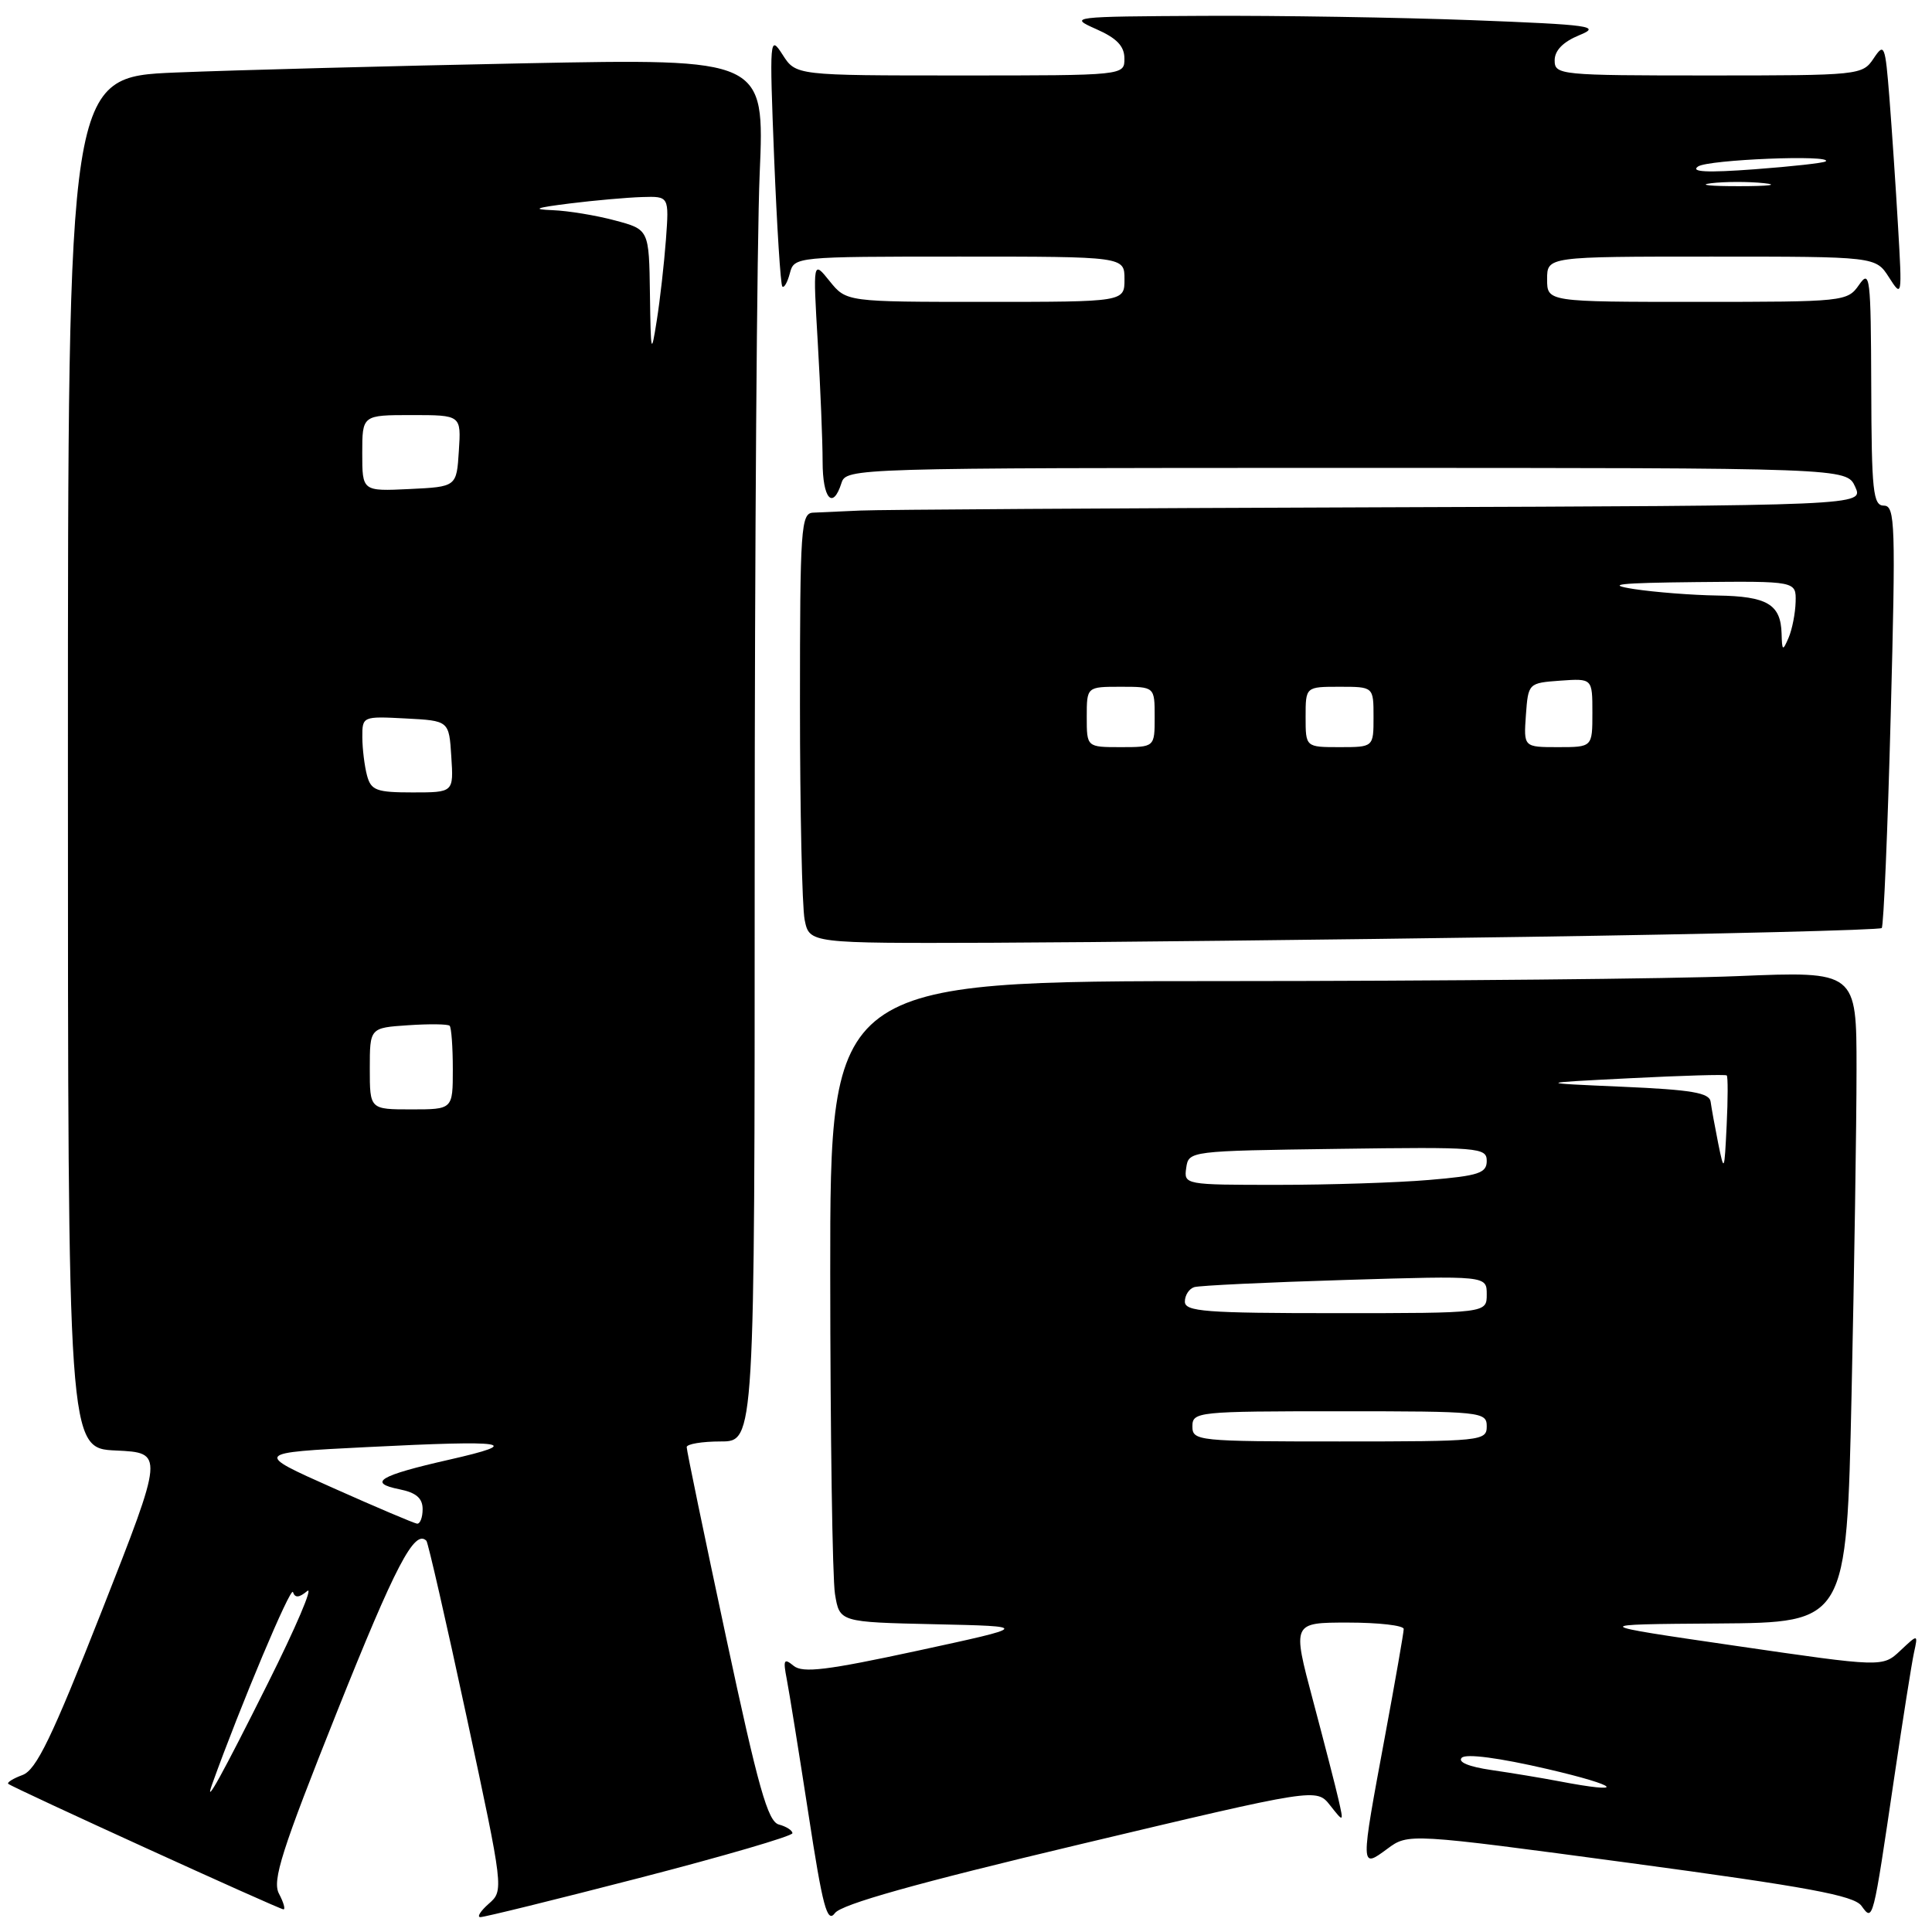 <?xml version="1.0" encoding="UTF-8" standalone="no"?>
<!DOCTYPE svg PUBLIC "-//W3C//DTD SVG 1.1//EN" "http://www.w3.org/Graphics/SVG/1.1/DTD/svg11.dtd" >
<svg xmlns="http://www.w3.org/2000/svg" xmlns:xlink="http://www.w3.org/1999/xlink" version="1.1" viewBox="0 0 256 256">
 <g >
 <path fill="currentColor"
d=" M 143.15 244.37 C 174.44 236.93 174.44 236.93 176.24 239.21 C 178.05 241.50 178.05 241.50 177.37 238.50 C 177.00 236.85 175.46 230.89 173.96 225.25 C 171.23 215.00 171.23 215.00 178.61 215.00 C 182.68 215.00 186.00 215.38 186.00 215.85 C 186.00 216.31 184.88 222.72 183.51 230.10 C 180.24 247.68 180.24 247.62 183.81 244.99 C 186.61 242.91 186.61 242.91 216.00 246.86 C 239.53 250.03 245.64 251.16 246.65 252.53 C 248.19 254.65 248.15 254.81 251.00 235.50 C 252.14 227.80 253.31 220.38 253.61 219.00 C 254.16 216.50 254.16 216.50 251.81 218.71 C 249.46 220.92 249.46 220.92 229.98 218.08 C 210.50 215.24 210.50 215.24 227.59 215.12 C 244.68 215.00 244.68 215.00 245.34 184.84 C 245.70 168.25 246.00 148.83 246.00 141.68 C 246.00 128.69 246.00 128.69 230.25 129.34 C 221.59 129.70 190.99 129.99 162.25 130.00 C 110.00 130.00 110.00 130.00 110.01 168.75 C 110.02 190.06 110.30 209.17 110.64 211.22 C 111.25 214.94 111.25 214.94 123.88 215.22 C 136.50 215.50 136.50 215.50 121.58 218.73 C 109.59 221.32 106.36 221.72 105.16 220.73 C 103.87 219.67 103.75 219.92 104.25 222.50 C 104.57 224.15 105.86 232.18 107.12 240.34 C 109.01 252.67 109.60 254.89 110.63 253.50 C 111.48 252.33 121.40 249.54 143.15 244.37 Z  M 84.75 248.83 C 95.89 245.95 105.00 243.29 105.00 242.91 C 105.00 242.54 104.19 242.02 103.21 241.76 C 101.74 241.38 100.47 236.88 96.20 216.90 C 93.33 203.48 90.98 192.16 90.99 191.75 C 91.00 191.34 93.03 191.00 95.50 191.00 C 100.00 191.00 100.00 191.00 100.00 114.66 C 100.00 72.67 100.30 31.44 100.66 23.04 C 101.32 7.76 101.32 7.76 69.41 8.39 C 51.86 8.74 31.09 9.29 23.25 9.61 C 9.00 10.21 9.00 10.21 9.00 101.06 C 9.00 191.91 9.00 191.91 15.37 192.20 C 21.73 192.50 21.73 192.50 13.50 213.43 C 6.87 230.26 4.81 234.52 2.98 235.20 C 1.73 235.66 0.89 236.19 1.10 236.37 C 1.76 236.92 37.01 253.00 37.56 253.00 C 37.84 253.00 37.57 252.07 36.97 250.93 C 36.04 249.21 37.31 245.23 44.66 226.81 C 52.41 207.41 54.93 202.59 56.50 204.16 C 56.72 204.39 59.13 214.91 61.84 227.54 C 66.74 250.38 66.76 250.51 64.77 252.25 C 63.68 253.21 63.17 254.01 63.64 254.03 C 64.11 254.05 73.61 251.71 84.75 248.83 Z  M 202.19 124.14 C 227.88 123.76 249.09 123.23 249.34 122.97 C 249.59 122.71 250.13 110.01 250.53 94.75 C 251.20 69.46 251.12 67.00 249.63 67.00 C 248.19 67.00 247.99 65.12 247.95 51.25 C 247.90 36.64 247.78 35.66 246.33 37.75 C 244.79 39.96 244.36 40.00 224.88 40.00 C 205.00 40.00 205.00 40.00 205.00 37.00 C 205.00 34.00 205.00 34.00 226.77 34.00 C 248.54 34.00 248.54 34.00 250.30 36.75 C 252.03 39.46 252.05 39.35 251.50 30.00 C 251.20 24.77 250.68 17.12 250.36 13.00 C 249.80 5.91 249.68 5.62 248.26 7.75 C 246.78 9.96 246.40 10.00 226.38 10.00 C 206.68 10.00 206.00 9.93 206.00 8.00 C 206.00 6.69 207.11 5.55 209.25 4.67 C 212.20 3.47 210.89 3.28 195.00 2.67 C 185.38 2.31 169.40 2.05 159.50 2.10 C 141.88 2.19 141.58 2.23 145.24 3.85 C 147.97 5.05 148.99 6.11 148.99 7.75 C 149.00 10.00 149.00 10.00 127.23 10.00 C 105.46 10.00 105.46 10.00 103.70 7.25 C 101.98 4.58 101.95 4.97 102.58 21.00 C 102.95 30.07 103.43 37.71 103.66 37.96 C 103.89 38.21 104.34 37.42 104.66 36.21 C 105.23 34.02 105.39 34.00 127.12 34.00 C 149.00 34.00 149.00 34.00 149.00 37.00 C 149.00 40.00 149.00 40.00 130.57 40.00 C 112.15 40.00 112.15 40.00 109.93 37.25 C 107.72 34.50 107.72 34.50 108.36 45.41 C 108.71 51.40 109.00 58.49 109.00 61.16 C 109.00 66.09 110.35 67.62 111.50 64.00 C 112.13 62.03 113.01 62.00 178.41 62.00 C 244.68 62.00 244.68 62.00 245.82 64.50 C 246.96 67.00 246.96 67.00 182.73 67.22 C 147.40 67.34 116.47 67.53 114.00 67.65 C 111.53 67.76 108.71 67.89 107.75 67.93 C 106.13 67.99 106.00 69.90 106.00 93.38 C 106.00 107.33 106.28 120.16 106.62 121.88 C 107.25 125.00 107.25 125.00 131.38 124.92 C 144.64 124.87 176.51 124.52 202.19 124.14 Z  M 206.50 236.01 C 204.30 235.59 200.31 234.93 197.63 234.54 C 194.64 234.11 193.12 233.48 193.69 232.91 C 194.26 232.34 198.64 232.92 205.06 234.41 C 214.70 236.65 215.72 237.78 206.50 236.01 Z  M 158.00 189.00 C 158.00 187.07 158.67 187.00 177.50 187.00 C 196.33 187.00 197.00 187.07 197.00 189.00 C 197.00 190.93 196.33 191.00 177.50 191.00 C 158.67 191.00 158.00 190.93 158.00 189.00 Z  M 157.00 172.47 C 157.00 171.63 157.56 170.76 158.25 170.55 C 158.94 170.34 167.94 169.91 178.25 169.60 C 197.00 169.03 197.00 169.03 197.00 171.51 C 197.00 174.00 197.00 174.00 177.00 174.00 C 159.71 174.00 157.00 173.79 157.00 172.47 Z  M 157.18 154.75 C 157.50 152.51 157.62 152.50 177.25 152.23 C 195.99 151.97 197.00 152.05 197.00 153.83 C 197.00 155.44 195.93 155.80 189.35 156.35 C 185.14 156.71 176.11 157.00 169.28 157.00 C 156.97 157.00 156.86 156.98 157.18 154.75 Z  M 227.67 151.50 C 227.23 149.30 226.78 146.82 226.67 146.00 C 226.52 144.80 224.19 144.40 214.99 144.00 C 203.50 143.50 203.50 143.50 216.00 142.87 C 222.88 142.52 228.64 142.35 228.80 142.50 C 228.97 142.65 228.96 145.63 228.79 149.13 C 228.49 155.31 228.46 155.38 227.67 151.50 Z  M 28.11 236.42 C 31.88 225.94 38.54 210.11 38.82 210.96 C 39.09 211.76 39.63 211.72 40.71 210.82 C 41.55 210.13 39.21 215.62 35.50 223.03 C 29.52 235.01 26.95 239.67 28.11 236.42 Z  M 44.08 197.14 C 33.66 192.50 33.66 192.50 48.58 191.75 C 67.37 190.80 69.54 191.14 59.50 193.42 C 50.25 195.52 48.65 196.48 52.94 197.34 C 55.14 197.78 56.00 198.52 56.00 199.97 C 56.00 201.09 55.66 201.95 55.25 201.89 C 54.84 201.83 49.81 199.70 44.08 197.14 Z  M 49.00 141.60 C 49.00 136.19 49.00 136.19 54.08 135.85 C 56.88 135.66 59.35 135.69 59.58 135.92 C 59.81 136.15 60.00 138.73 60.00 141.67 C 60.00 147.00 60.00 147.00 54.50 147.00 C 49.00 147.00 49.00 147.00 49.00 141.60 Z  M 48.63 102.75 C 48.30 101.51 48.02 99.24 48.01 97.70 C 48.00 94.92 48.04 94.90 53.75 95.20 C 59.50 95.50 59.50 95.50 59.80 100.25 C 60.11 105.00 60.11 105.00 54.67 105.00 C 49.88 105.00 49.16 104.73 48.63 102.75 Z  M 48.00 60.05 C 48.00 55.00 48.00 55.00 54.55 55.00 C 61.11 55.00 61.11 55.00 60.80 59.75 C 60.50 64.50 60.50 64.50 54.25 64.80 C 48.00 65.10 48.00 65.10 48.00 60.05 Z  M 86.12 38.96 C 86.00 30.41 86.00 30.41 81.49 29.21 C 79.00 28.54 75.29 27.93 73.24 27.85 C 70.40 27.74 70.95 27.53 75.50 26.96 C 78.80 26.55 83.11 26.17 85.08 26.11 C 88.66 26.00 88.66 26.00 88.24 31.75 C 88.00 34.91 87.46 39.75 87.02 42.50 C 86.29 47.14 86.23 46.89 86.12 38.96 Z  M 144.00 95.00 C 144.00 91.00 144.00 91.00 148.50 91.00 C 153.00 91.00 153.00 91.00 153.00 95.00 C 153.00 99.00 153.00 99.00 148.50 99.00 C 144.00 99.00 144.00 99.00 144.00 95.00 Z  M 173.00 95.00 C 173.00 91.00 173.00 91.00 177.50 91.00 C 182.00 91.00 182.00 91.00 182.00 95.00 C 182.00 99.00 182.00 99.00 177.50 99.00 C 173.00 99.00 173.00 99.00 173.00 95.00 Z  M 202.19 94.75 C 202.50 90.52 202.52 90.50 206.75 90.19 C 211.00 89.89 211.00 89.89 211.00 94.44 C 211.00 99.00 211.00 99.00 206.44 99.00 C 201.89 99.00 201.89 99.00 202.19 94.75 Z  M 236.07 83.95 C 235.96 80.07 234.17 79.01 227.55 78.91 C 224.22 78.86 219.25 78.47 216.50 78.05 C 212.61 77.44 214.45 77.24 224.75 77.13 C 238.00 77.00 238.00 77.00 237.93 79.75 C 237.89 81.26 237.47 83.40 237.00 84.50 C 236.22 86.32 236.13 86.27 236.07 83.95 Z  M 226.73 24.28 C 228.50 24.06 231.65 24.05 233.73 24.27 C 235.80 24.49 234.35 24.67 230.50 24.67 C 226.65 24.68 224.95 24.50 226.73 24.28 Z  M 225.00 22.06 C 226.35 21.14 242.92 20.47 241.92 21.38 C 241.69 21.59 237.45 22.06 232.50 22.43 C 226.19 22.90 223.95 22.79 225.00 22.06 Z "/>
</g>
</svg>